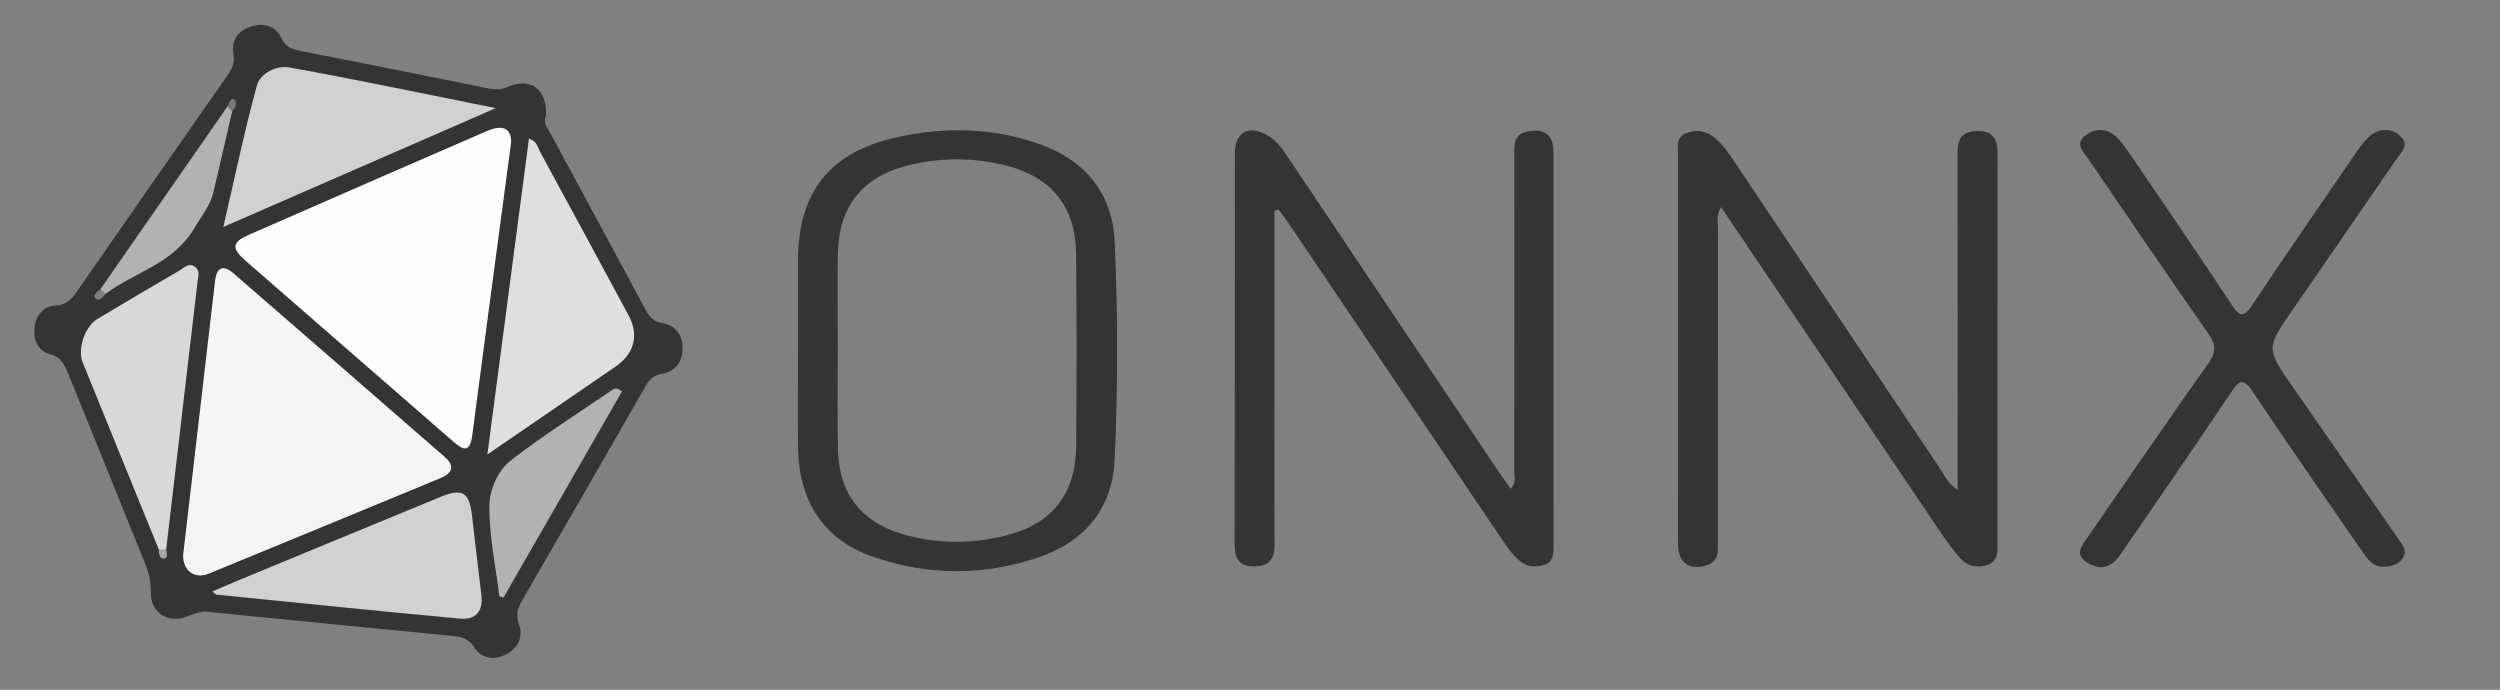 <?xml version="1.0" encoding="utf-8"?>
<!-- Generator: Adobe Illustrator 16.0.0, SVG Export Plug-In . SVG Version: 6.00 Build 0)  -->
<!DOCTYPE svg PUBLIC "-//W3C//DTD SVG 1.1//EN" "http://www.w3.org/Graphics/SVG/1.1/DTD/svg11.dtd">
<svg version="1.1" id="Layer_1" xmlns="http://www.w3.org/2000/svg" xmlns:xlink="http://www.w3.org/1999/xlink" x="0px" y="0px"
	 width="181.218px" height="50px" viewBox="0 0 181.218 50" enable-background="new 0 0 181.218 50" xml:space="preserve">
<rect x="0" y="0" width="181.218" height="50" fill="#808080" stroke="none"/>
<g>
	<path fill-rule="evenodd" clip-rule="evenodd" fill="#343433" d="M39.577,8.373c-0.239,0.546,0.131,0.937,0.356,1.355
		c2.278,4.224,4.565,8.442,6.834,12.668c0.287,0.536,0.559,0.922,1.265,1.034c0.903,0.145,1.432,0.824,1.445,1.78
		c0.014,1.022-0.526,1.737-1.501,1.886c-0.715,0.11-0.968,0.526-1.265,1.042c-2.948,5.139-5.897,10.276-8.872,15.4
		c-0.345,0.592-0.441,1.078-0.205,1.764c0.302,0.873-0.073,1.664-0.905,2.108c-0.885,0.474-1.813,0.356-2.35-0.483
		c-0.457-0.719-1.058-0.78-1.735-0.847c-5.851-0.573-11.7-1.135-17.548-1.727c-0.575-0.059-1.021,0.13-1.529,0.336
		c-1.365,0.557-2.68-0.289-2.632-1.757c0.028-0.83-0.19-1.529-0.484-2.254c-1.823-4.489-3.642-8.98-5.457-13.473
		c-0.276-0.681-0.499-1.302-1.38-1.534c-0.834-0.22-1.204-1.006-1.119-1.861c0.092-0.912,0.606-1.617,1.565-1.672
		c0.752-0.042,1.115-0.43,1.492-0.972c3.629-5.232,7.272-10.455,10.916-15.675c0.34-0.489,0.577-0.922,0.45-1.602
		c-0.165-0.906,0.322-1.644,1.21-1.948c0.928-0.319,1.829-0.109,2.266,0.81c0.336,0.705,0.832,0.834,1.485,0.962
		c4.469,0.87,8.931,1.767,13.392,2.67c0.536,0.108,0.989,0.157,1.545-0.086C38.48,5.571,39.672,6.503,39.577,8.373z"/>
	<path fill-rule="evenodd" clip-rule="evenodd" fill="#343433" d="M141.905,35.512c0-0.597,0-1.06,0-1.523
		c0-7.548,0.011-15.095-0.017-22.643c-0.002-1.064,0.122-1.841,1.443-1.849c1.315-0.007,1.472,0.755,1.469,1.829
		c-0.022,9.312-0.014,18.624-0.014,27.936c0,0.686,0.106,1.436-0.77,1.705c-0.772,0.239-1.469,0.041-1.993-0.577
		c-0.441-0.522-0.857-1.07-1.241-1.637c-5.321-7.873-10.639-15.751-16.028-23.741c-0.361,0.554-0.219,1.085-0.221,1.569
		c-0.01,7.548-0.007,15.096-0.007,22.643c0.002,0.74,0.092,1.505-0.879,1.776c-1.216,0.34-1.99-0.217-2.009-1.506
		c-0.019-1.225-0.004-2.45-0.004-3.675c0-8.186-0.003-16.37,0.004-24.556c0-0.612-0.188-1.343,0.618-1.632
		c0.743-0.266,1.446-0.14,2.064,0.38c0.609,0.513,1.039,1.167,1.476,1.819c4.934,7.37,9.864,14.74,14.806,22.102
		C140.944,34.44,141.181,35.047,141.905,35.512z"/>
	<path fill-rule="evenodd" clip-rule="evenodd" fill="#343433" d="M92.38,15.271c0,4.456,0,8.913,0,13.371
		c0,3.578-0.021,7.156,0.012,10.732c0.009,1.07-0.313,1.69-1.485,1.684c-1.199-0.007-1.416-0.685-1.413-1.728
		c0.025-9.41,0.012-18.82,0.019-28.23c0.002-1.501,1-2.062,2.319-1.32c0.797,0.449,1.262,1.215,1.751,1.947
		c5.021,7.488,10.034,14.979,15.052,22.468c0.27,0.399,0.55,0.79,0.862,1.239c0.467-0.475,0.258-0.983,0.26-1.423
		c0.014-7.597,0.012-15.193,0.007-22.791c0-0.757-0.041-1.491,0.97-1.684c1.232-0.237,1.867,0.222,1.867,1.494
		c0.009,9.508,0.004,19.017,0.007,28.524c0,0.549,0.025,1.122-0.607,1.361c-0.632,0.238-1.253,0.203-1.807-0.238
		c-0.623-0.498-1.044-1.163-1.48-1.813c-5.043-7.471-10.086-14.944-15.13-22.415c-0.292-0.43-0.602-0.847-0.905-1.269
		C92.578,15.211,92.479,15.241,92.38,15.271z"/>
	<path fill-rule="evenodd" clip-rule="evenodd" fill="#343433" d="M172.815,41.083c-0.886,0.022-1.26-0.643-1.676-1.247
		c-2.614-3.794-5.262-7.563-7.812-11.399c-0.724-1.091-1.011-0.885-1.634,0.049c-2.503,3.75-5.073,7.454-7.62,11.173
		c-0.221,0.323-0.428,0.664-0.699,0.942c-0.652,0.675-1.406,0.631-2.131,0.147c-0.857-0.575-0.352-1.172,0.044-1.744
		c2.926-4.233,5.822-8.484,8.802-12.679c0.588-0.831,0.54-1.358-0.021-2.159c-2.924-4.173-5.791-8.387-8.657-12.598
		c-0.358-0.525-1.073-1.133-0.234-1.758c0.731-0.546,1.581-0.534,2.271,0.154c0.379,0.377,0.689,0.829,0.99,1.272
		c2.453,3.605,4.929,7.197,7.321,10.841c0.653,0.997,0.938,0.881,1.54-0.023c2.443-3.669,4.949-7.299,7.448-10.934
		c0.328-0.479,0.68-0.981,1.133-1.333c0.699-0.542,1.531-0.481,2.149,0.114c0.644,0.621-0.005,1.172-0.343,1.667
		c-2.491,3.638-5.002,7.263-7.507,10.894c-1.929,2.797-1.927,2.796,0.043,5.627c2.547,3.661,5.094,7.321,7.634,10.984
		c0.276,0.396,0.653,0.8,0.343,1.329C173.9,40.918,173.378,41.064,172.815,41.083z"/>
	<path fill-rule="evenodd" clip-rule="evenodd" fill="#FEFEFE" d="M37.037,10.414c-0.951,7.153-1.896,14.142-2.804,21.133
		c-0.157,1.205-0.57,1.166-1.361,0.475c-5.021-4.382-10.057-8.743-15.074-13.124c-1.042-0.909-0.979-1.345,0.25-1.883
		c5.737-2.514,11.479-5.016,17.229-7.51C36.511,8.969,37.125,9.364,37.037,10.414z"/>
	<path fill-rule="evenodd" clip-rule="evenodd" fill="#F4F5F6" d="M13.278,40.206c0.772-6.612,1.54-13.224,2.311-19.836
		c0.119-1.015,0.602-1.192,1.354-0.54c5.107,4.425,10.206,8.859,15.3,13.299c0.735,0.641,0.579,1.159-0.299,1.521
		c-5.606,2.313-11.211,4.64-16.824,6.938C14.083,42.011,13.223,41.329,13.278,40.206z"/>
	<path fill-rule="evenodd" clip-rule="evenodd" fill="#DEDFDF" d="M38.343,10.056c0.579,0.165,0.621,0.613,0.796,0.931
		c2.151,3.95,4.287,7.908,6.422,11.868c0.771,1.425,0.43,2.776-0.929,3.71c-2.972,2.042-5.948,4.08-9.303,6.38
		C36.368,25.063,37.353,17.576,38.343,10.056z"/>
	<path fill-rule="evenodd" clip-rule="evenodd" fill="#D1D1D1" d="M16.187,16.452c0.846-3.642,1.535-6.981,2.438-10.26
		c0.253-0.915,1.448-1.463,2.347-1.302c4.851,0.87,9.676,1.89,14.962,2.949C29.176,10.787,22.836,13.551,16.187,16.452z"/>
	<path fill-rule="evenodd" clip-rule="evenodd" fill="#D1D1D1" d="M15.4,42.873c0.632-0.271,1.199-0.524,1.771-0.761
		c4.927-2.037,9.853-4.076,14.783-6.102c1.538-0.633,2.048-0.339,2.246,1.261c0.238,1.942,0.445,3.887,0.693,5.828
		c0.149,1.185-0.393,1.851-1.528,1.746c-5.894-0.542-11.78-1.151-17.67-1.742C15.628,43.096,15.57,43.009,15.4,42.873z"/>
	<path fill-rule="evenodd" clip-rule="evenodd" fill="#D8D8D8" d="M11.513,39.831c-1.844-4.525-3.691-9.047-5.525-13.575
		c-0.387-0.953,0.17-2.594,1.06-3.127c1.968-1.183,3.946-2.348,5.933-3.502c0.354-0.206,0.715-0.637,1.182-0.265
		c0.367,0.292,0.197,0.719,0.151,1.099c-0.754,6.456-1.51,12.911-2.267,19.365C11.871,40.014,11.692,40.014,11.513,39.831z"/>
	<path fill-rule="evenodd" clip-rule="evenodd" fill="#B2B2B2" d="M45.085,28.375c-2.846,4.951-5.712,9.94-8.581,14.93
		c-0.101-0.024-0.202-0.048-0.304-0.073c-0.271-2.207-0.756-4.416-0.724-6.617c0.016-1.102,0.604-2.511,1.547-3.239
		c2.354-1.82,4.883-3.419,7.345-5.104C44.524,28.163,44.696,28.056,45.085,28.375z"/>
	<path fill-rule="evenodd" clip-rule="evenodd" fill="#B2B2B2" d="M7.285,20.953c3.063-4.404,6.126-8.81,9.188-13.215
		c0.282-0.055,0.423,0.038,0.352,0.346c-0.453,1.953-0.895,3.909-1.356,5.859c-0.232,0.976-0.876,1.727-1.354,2.554
		c-1.52,2.619-4.322,3.204-6.455,4.801C7.348,21.387,7.263,21.23,7.285,20.953z"/>
	<path fill-rule="evenodd" clip-rule="evenodd" fill="#767676" d="M16.825,8.084c-0.117-0.116-0.234-0.231-0.352-0.346
		c0.094-0.256,0.311-0.687,0.457-0.578C17.28,7.416,17.075,7.793,16.825,8.084z"/>
	<path fill-rule="evenodd" clip-rule="evenodd" fill="#7F7F7E" d="M7.285,20.953c0.127,0.115,0.251,0.229,0.375,0.345
		c-0.211,0.247-0.478,0.617-0.776,0.306C6.709,21.424,7.049,21.121,7.285,20.953z"/>
	<path fill-rule="evenodd" clip-rule="evenodd" fill="#A4A4A3" d="M11.513,39.831c0.177-0.002,0.356-0.004,0.533-0.006
		c0.017,0.25,0.195,0.637-0.179,0.663C11.575,40.508,11.497,40.131,11.513,39.831z"/>
	<path fill-rule="evenodd" clip-rule="evenodd" fill="#343433" d="M80.802,17.568c-0.161-3.627-2.193-5.998-5.579-7.167
		c-3.425-1.184-6.941-1.218-10.438-0.397c-4.71,1.105-6.928,4-6.939,8.846c-0.007,2.206-0.002,4.411,0,6.617
		c0,2.353-0.032,4.706,0.007,7.058c0.064,3.89,1.934,6.648,5.494,7.861c3.968,1.355,8.013,1.361,11.979-0.002
		c3.321-1.143,5.312-3.521,5.473-7.09C81.038,28.055,81.034,22.807,80.802,17.568z M72.934,38.815
		c-2.513,0.635-5.051,0.631-7.549-0.112c-2.975-0.882-4.57-2.947-4.639-6.043c-0.053-2.448-0.012-4.897-0.012-7.347
		c-0.002-2.303-0.027-4.605,0.002-6.907c0.046-3.377,1.725-5.55,4.977-6.391c2.414-0.624,4.859-0.619,7.273,0.001
		c3.257,0.839,4.981,2.996,5.016,6.366c0.051,4.653,0.044,9.308,0.005,13.962C77.977,35.802,76.273,37.97,72.934,38.815z"/>
</g>
</svg>

